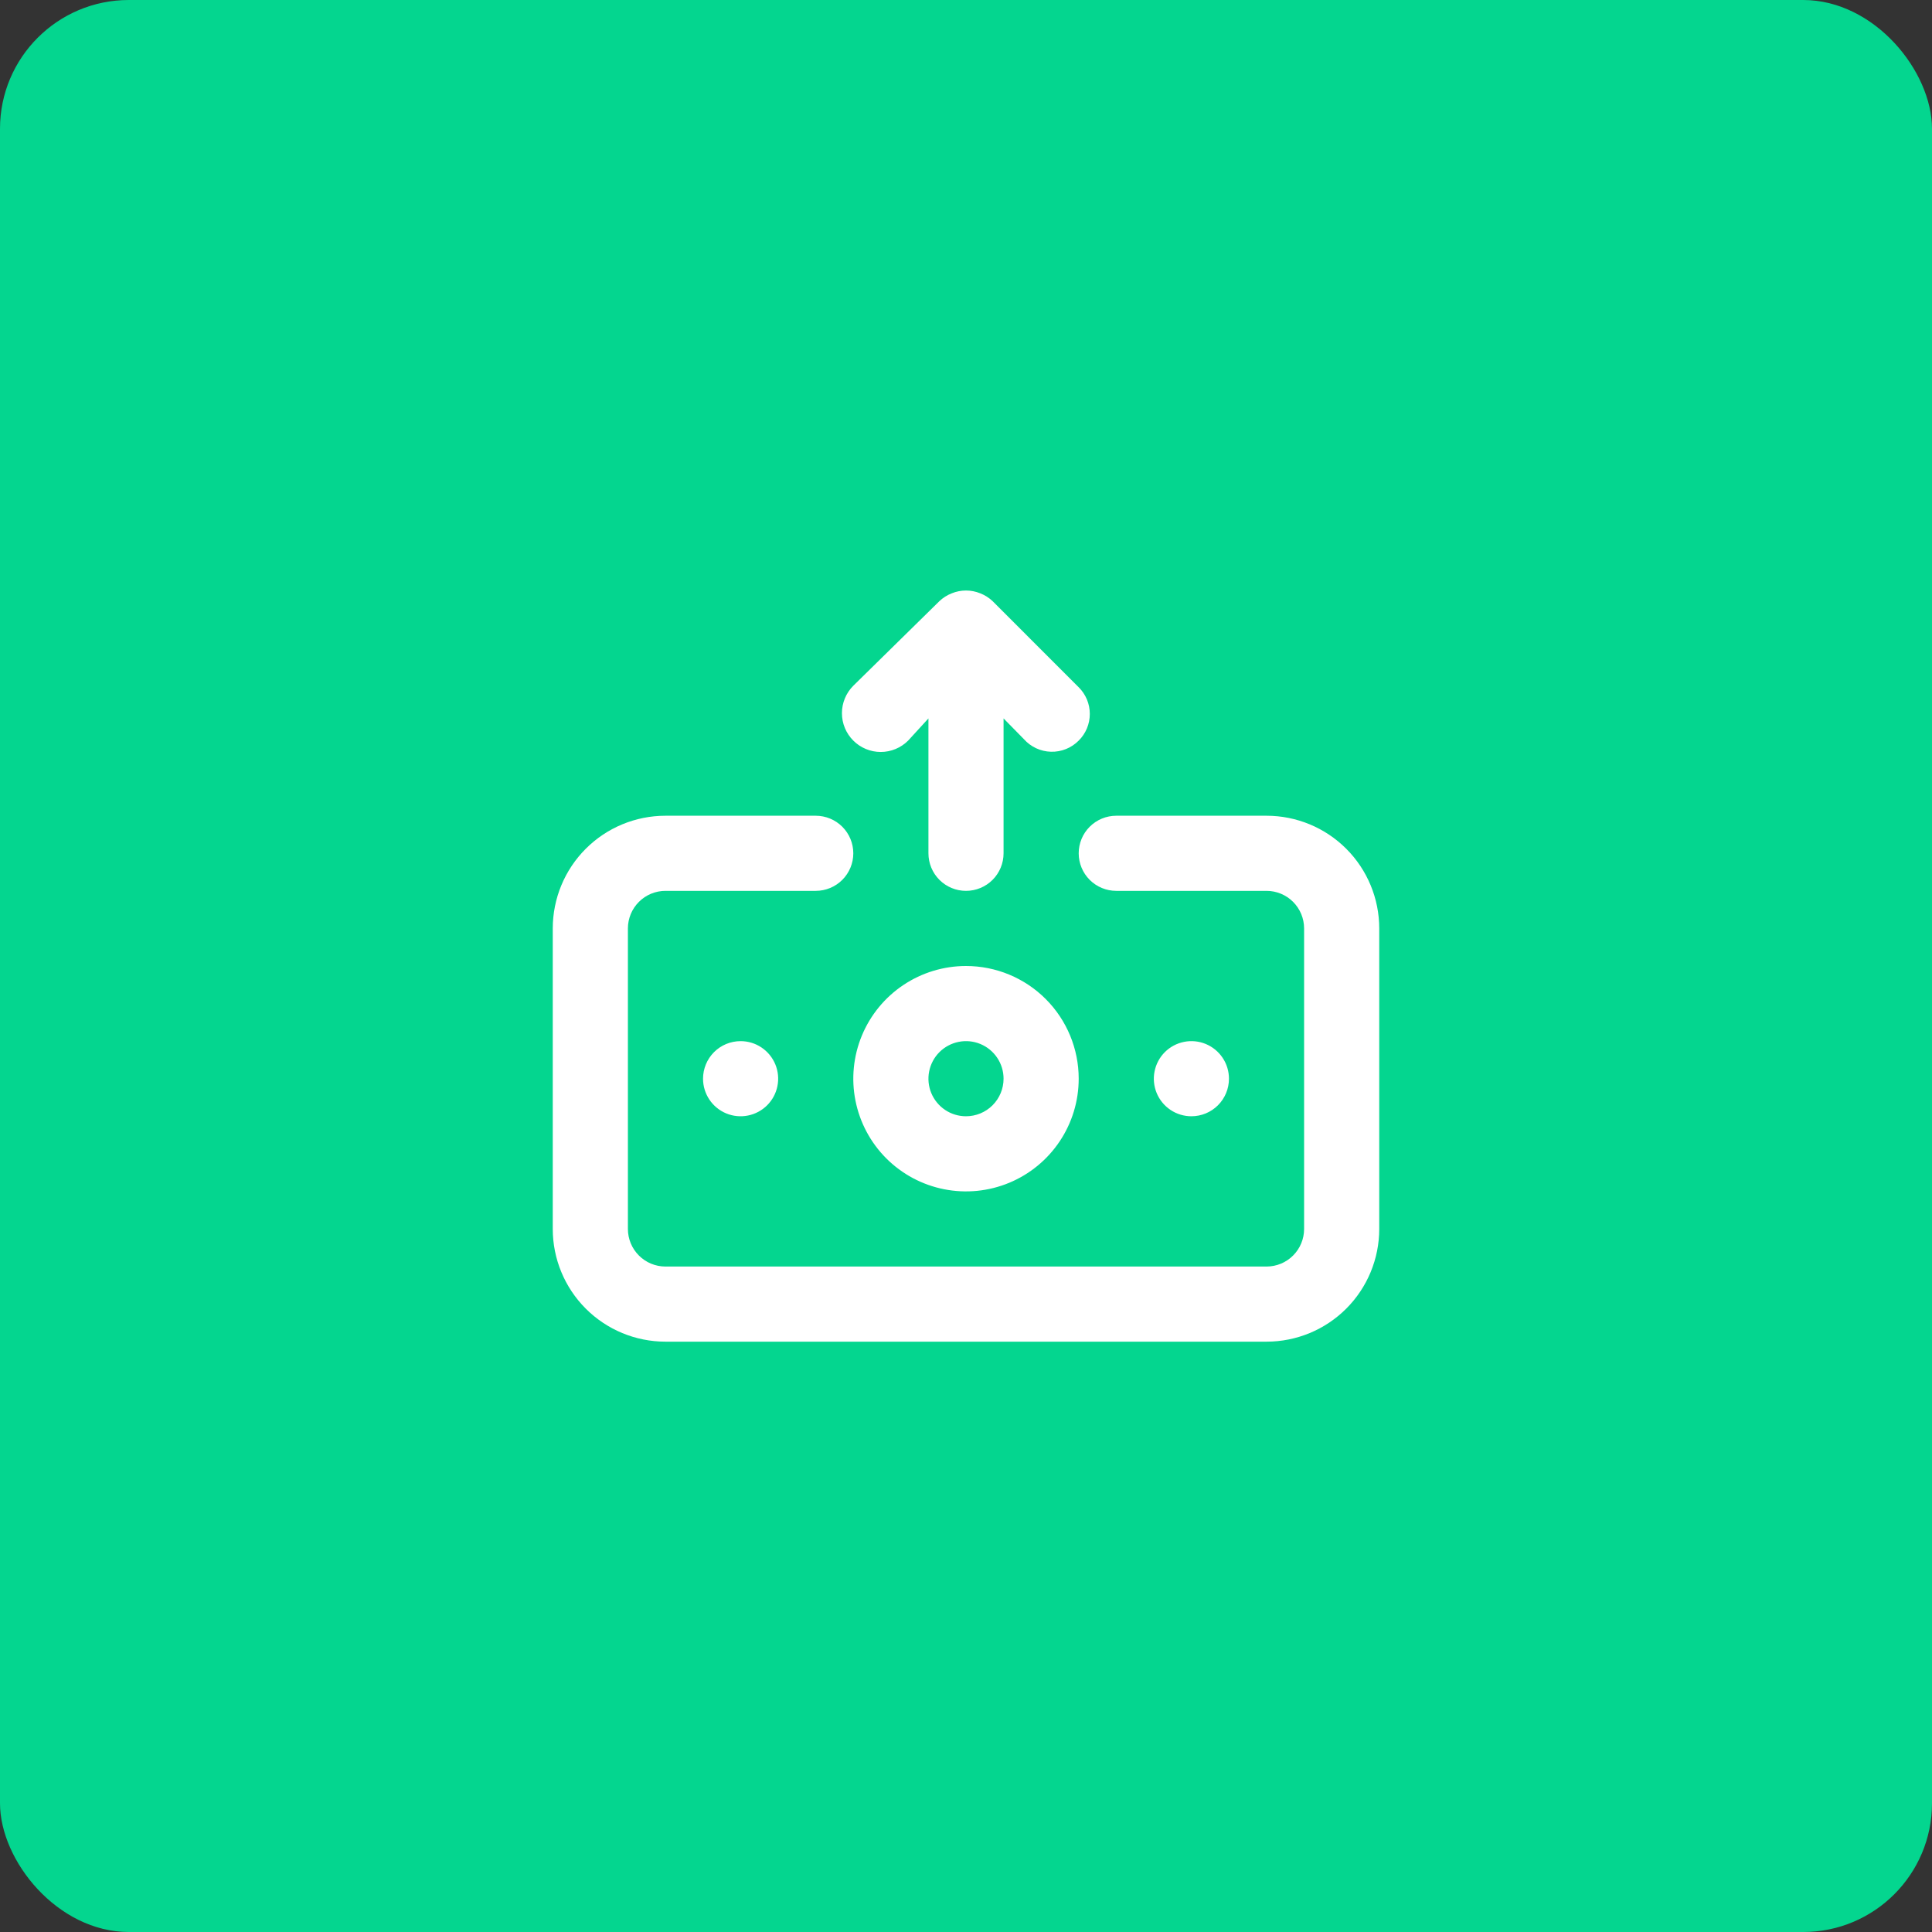 <svg width="120" height="120" viewBox="0 0 120 120" fill="none" xmlns="http://www.w3.org/2000/svg">
<rect x="0" y="0" width="120" height="120" fill="#333333" stroke="none"/>
<rect width="120" height="120" rx="8" fill="#04D68F"/>
<path d="M56.407 46L57.667 44.623V53C57.667 53.619 57.913 54.212 58.35 54.65C58.788 55.087 59.381 55.333 60 55.333C60.619 55.333 61.212 55.087 61.65 54.65C62.087 54.212 62.333 53.619 62.333 53V44.623L63.593 45.907C63.805 46.146 64.064 46.339 64.353 46.474C64.643 46.609 64.957 46.684 65.276 46.692C65.596 46.701 65.914 46.644 66.21 46.525C66.507 46.406 66.775 46.227 67 46C67.219 45.783 67.392 45.525 67.511 45.241C67.629 44.956 67.69 44.651 67.69 44.343C67.69 44.035 67.629 43.73 67.511 43.446C67.392 43.162 67.219 42.904 67 42.687L61.657 37.343C61.435 37.131 61.173 36.964 60.887 36.853C60.319 36.62 59.681 36.62 59.113 36.853C58.827 36.964 58.565 37.131 58.343 37.343L53 42.593C52.548 43.045 52.294 43.658 52.294 44.297C52.294 44.936 52.548 45.548 53 46C53.452 46.452 54.065 46.706 54.703 46.706C55.342 46.706 55.955 46.452 56.407 46ZM60 60C58.616 60 57.262 60.411 56.111 61.18C54.96 61.949 54.063 63.042 53.533 64.321C53.003 65.6 52.864 67.008 53.135 68.366C53.405 69.724 54.071 70.971 55.05 71.95C56.029 72.929 57.276 73.595 58.634 73.865C59.992 74.136 61.4 73.997 62.679 73.467C63.958 72.937 65.051 72.04 65.82 70.889C66.59 69.738 67 68.385 67 67C67 65.144 66.263 63.363 64.95 62.05C63.637 60.737 61.857 60 60 60ZM60 69.333C59.538 69.333 59.087 69.197 58.704 68.94C58.32 68.684 58.021 68.319 57.844 67.893C57.668 67.467 57.621 66.997 57.712 66.545C57.802 66.092 58.024 65.676 58.35 65.35C58.676 65.024 59.092 64.802 59.545 64.712C59.998 64.621 60.467 64.668 60.893 64.844C61.319 65.021 61.684 65.32 61.94 65.704C62.197 66.087 62.333 66.538 62.333 67C62.333 67.619 62.087 68.212 61.65 68.65C61.212 69.088 60.619 69.333 60 69.333ZM43.667 67C43.667 67.462 43.804 67.913 44.06 68.296C44.316 68.68 44.681 68.979 45.107 69.156C45.533 69.332 46.003 69.379 46.455 69.288C46.908 69.198 47.324 68.976 47.65 68.65C47.976 68.324 48.199 67.908 48.288 67.455C48.379 67.003 48.332 66.533 48.156 66.107C47.979 65.681 47.68 65.316 47.296 65.06C46.913 64.803 46.462 64.667 46 64.667C45.381 64.667 44.788 64.912 44.35 65.35C43.913 65.788 43.667 66.381 43.667 67ZM76.333 67C76.333 66.538 76.197 66.087 75.94 65.704C75.684 65.32 75.319 65.021 74.893 64.844C74.467 64.668 73.997 64.621 73.545 64.712C73.092 64.802 72.676 65.024 72.35 65.35C72.024 65.676 71.802 66.092 71.712 66.545C71.621 66.997 71.668 67.467 71.844 67.893C72.021 68.319 72.32 68.684 72.704 68.94C73.087 69.197 73.539 69.333 74 69.333C74.619 69.333 75.212 69.088 75.65 68.65C76.088 68.212 76.333 67.619 76.333 67ZM78.667 50.667H69.333C68.715 50.667 68.121 50.913 67.683 51.35C67.246 51.788 67 52.381 67 53C67 53.619 67.246 54.212 67.683 54.65C68.121 55.087 68.715 55.333 69.333 55.333H78.667C79.285 55.333 79.879 55.579 80.317 56.017C80.754 56.454 81 57.048 81 57.667V76.333C81 76.952 80.754 77.546 80.317 77.983C79.879 78.421 79.285 78.667 78.667 78.667H41.333C40.715 78.667 40.121 78.421 39.684 77.983C39.246 77.546 39 76.952 39 76.333V57.667C39 57.048 39.246 56.454 39.684 56.017C40.121 55.579 40.715 55.333 41.333 55.333H50.667C51.285 55.333 51.879 55.087 52.317 54.65C52.754 54.212 53 53.619 53 53C53 52.381 52.754 51.788 52.317 51.35C51.879 50.913 51.285 50.667 50.667 50.667H41.333C39.477 50.667 37.696 51.404 36.384 52.717C35.071 54.03 34.333 55.81 34.333 57.667V76.333C34.333 78.19 35.071 79.97 36.384 81.283C37.696 82.596 39.477 83.333 41.333 83.333H78.667C80.523 83.333 82.304 82.596 83.617 81.283C84.929 79.97 85.667 78.19 85.667 76.333V57.667C85.667 55.81 84.929 54.03 83.617 52.717C82.304 51.404 80.523 50.667 78.667 50.667Z" fill="white"/>
</svg>

